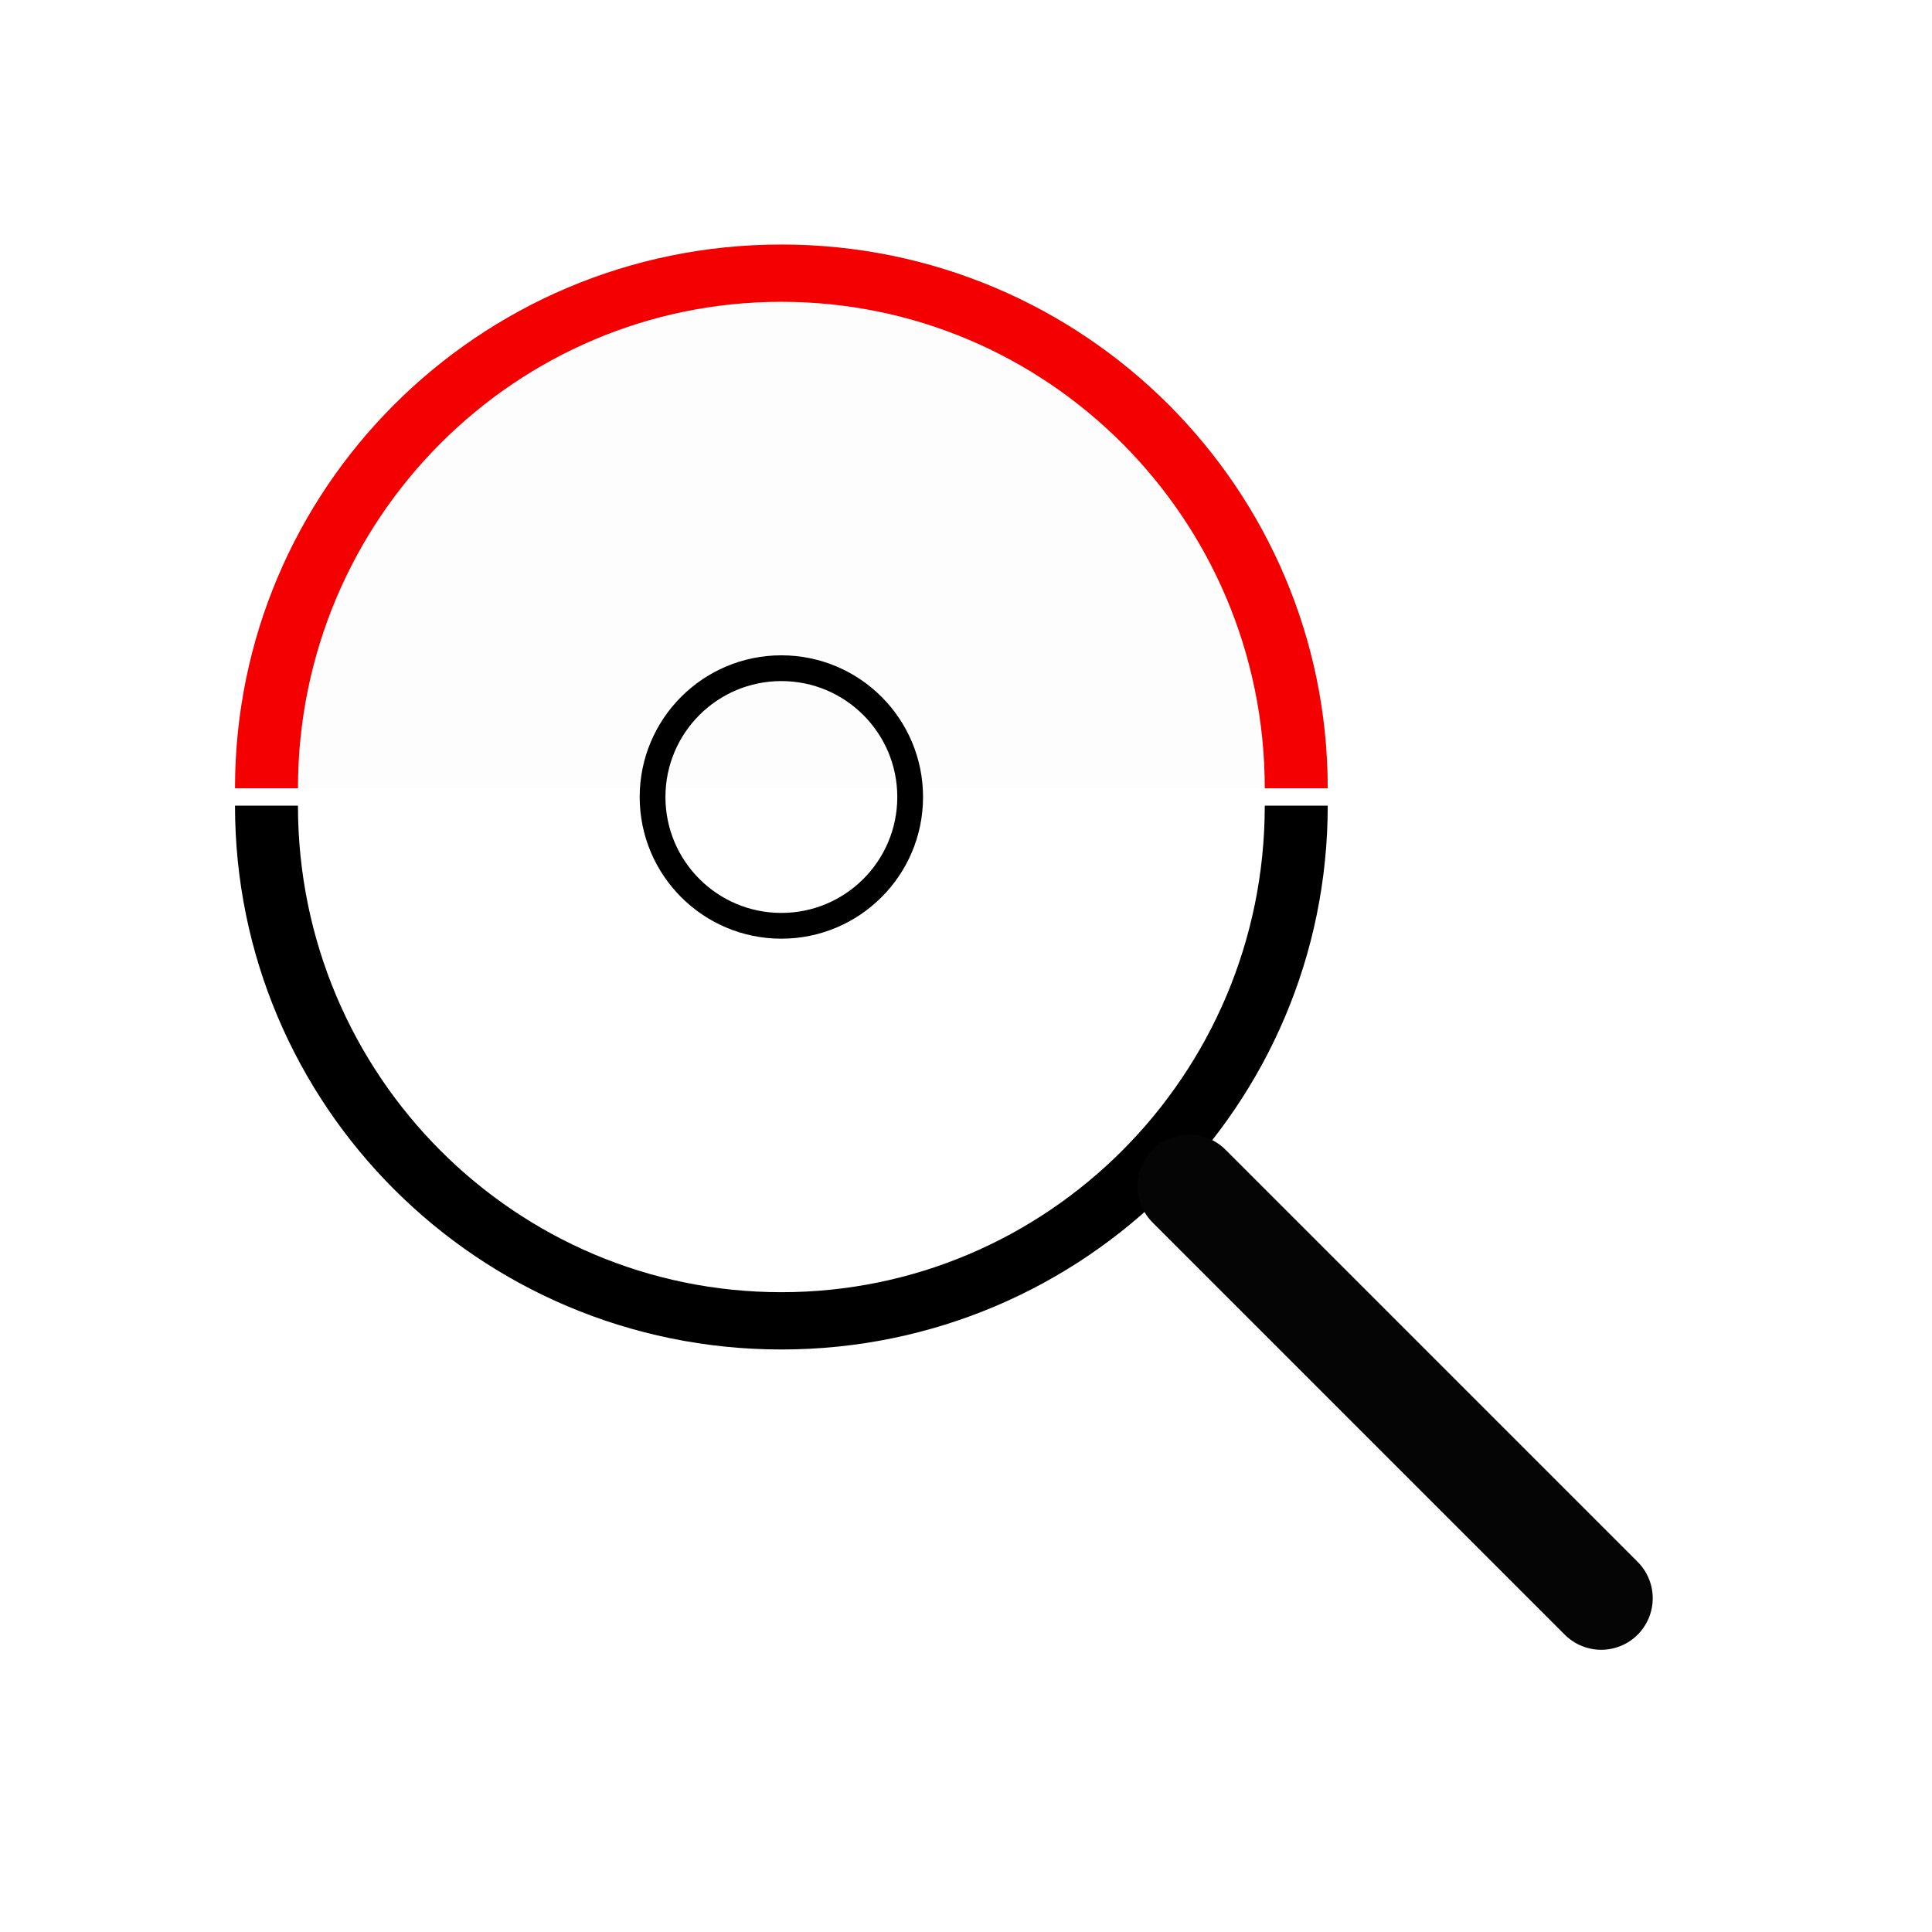 <svg id="e5PnUZQOIy11" xmlns="http://www.w3.org/2000/svg" xmlns:xlink="http://www.w3.org/1999/xlink" viewBox="0 0 150 150" shape-rendering="geometricPrecision" text-rendering="geometricPrecision"><g transform="translate(-77.649-66.325)"><path d="M65.426,0C65.426,39.728,36.134,71.935,0,71.935s-65.426-32.206-65.426-71.935" transform="matrix(.611 0 0-.556 138.314 127.529)" fill="rgba(15,76,197,0.01)" stroke="#f40000" stroke-width="8"/><path d="M65.426,0C65.426,39.728,36.134,71.935,0,71.935s-65.426-32.206-65.426-71.935" transform="matrix(.611 0 0 0.556 138.314 128.879)" fill="rgba(210,219,237,0.01)" stroke="#000" stroke-width="8"/></g><ellipse rx="10" ry="10" transform="translate(60.665 61.879)" fill="none" stroke="#000" stroke-width="2"/><line x1="-22.61" y1="-21.903" x2="9.39" y2="10.097" transform="translate(114.927 113.992)" fill="none" stroke="#050505" stroke-width="8" stroke-linecap="round"/></svg>
